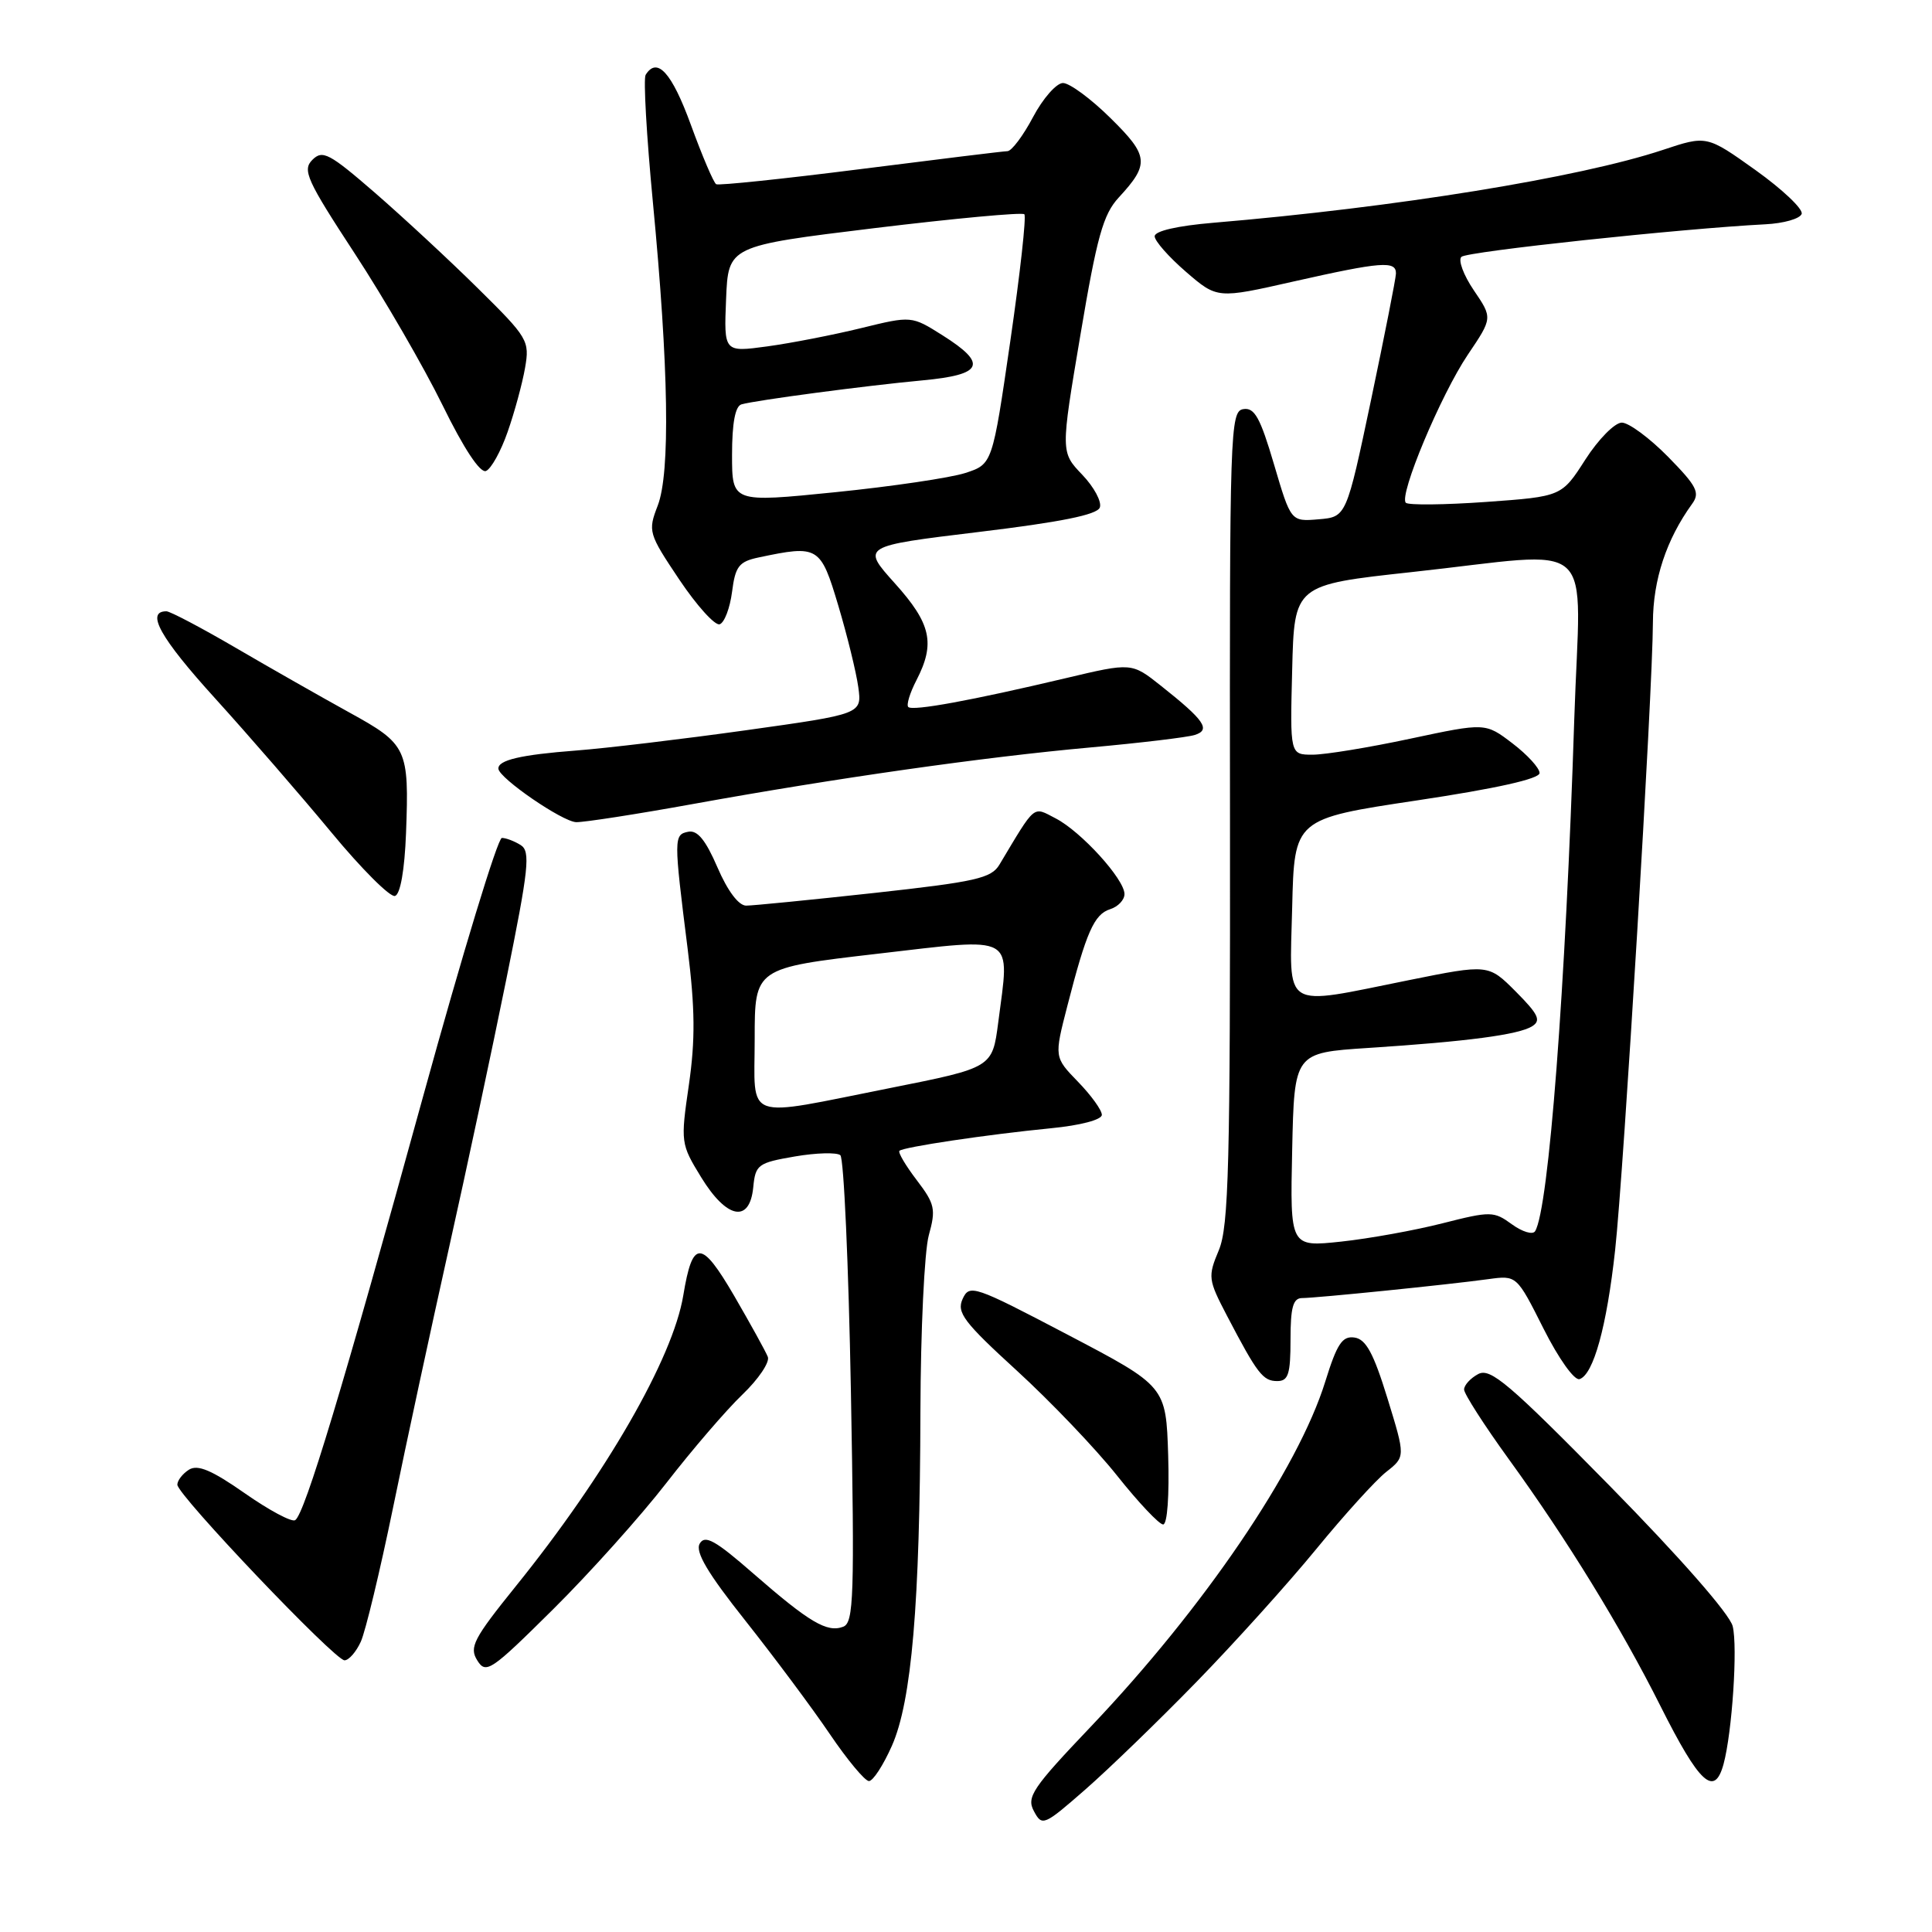 <?xml version="1.0" encoding="UTF-8" standalone="no"?>
<!DOCTYPE svg PUBLIC "-//W3C//DTD SVG 1.1//EN" "http://www.w3.org/Graphics/SVG/1.1/DTD/svg11.dtd" >
<svg xmlns="http://www.w3.org/2000/svg" xmlns:xlink="http://www.w3.org/1999/xlink" version="1.1" viewBox="0 0 256 256">
 <g >
 <path fill="currentColor"
d=" M 158.58 222.82 C 163.58 217.69 170.70 209.79 174.41 205.26 C 178.12 200.73 182.29 196.13 183.69 195.03 C 186.23 193.03 186.23 193.03 183.84 185.27 C 182.00 179.29 180.99 177.44 179.47 177.23 C 177.86 177.00 177.16 178.06 175.61 183.05 C 172.01 194.67 159.51 213.05 144.51 228.82 C 136.79 236.93 135.99 238.12 137.00 239.99 C 138.08 242.02 138.32 241.92 143.81 237.12 C 146.94 234.38 153.59 227.95 158.58 222.82 Z  M 118.18 231.33 C 120.80 225.41 121.90 212.54 121.96 187.00 C 121.99 176.28 122.49 165.78 123.07 163.68 C 124.03 160.22 123.88 159.53 121.47 156.37 C 120.00 154.44 118.97 152.70 119.18 152.49 C 119.68 151.99 130.80 150.33 139.25 149.50 C 143.18 149.12 146.00 148.37 146.00 147.72 C 146.00 147.10 144.58 145.13 142.84 143.34 C 139.68 140.08 139.68 140.08 141.43 133.29 C 143.95 123.48 144.98 121.14 147.11 120.47 C 148.15 120.14 149.00 119.24 149.00 118.47 C 149.00 116.50 143.25 110.18 139.88 108.44 C 136.81 106.85 137.30 106.44 132.43 114.57 C 131.35 116.38 129.29 116.84 115.85 118.32 C 107.41 119.24 99.77 120.00 98.87 120.00 C 97.87 120.00 96.41 118.05 95.07 114.94 C 93.50 111.30 92.41 109.97 91.20 110.21 C 89.27 110.60 89.26 110.97 91.12 125.75 C 92.10 133.63 92.14 137.79 91.28 143.75 C 90.17 151.37 90.20 151.58 92.91 156.00 C 96.30 161.53 99.34 162.11 99.81 157.32 C 100.10 154.32 100.43 154.08 105.31 153.24 C 108.16 152.75 110.88 152.68 111.35 153.07 C 111.81 153.47 112.44 167.55 112.75 184.37 C 113.24 211.59 113.13 215.01 111.73 215.55 C 109.60 216.37 107.24 214.97 99.84 208.52 C 94.76 204.08 93.40 203.33 92.71 204.55 C 92.10 205.64 93.78 208.47 98.79 214.78 C 102.59 219.58 107.61 226.31 109.94 229.75 C 112.27 233.19 114.61 236.00 115.14 236.00 C 115.68 236.00 117.04 233.90 118.18 231.33 Z  M 228.38 233.75 C 229.52 229.54 230.27 218.21 229.59 215.48 C 229.18 213.86 222.63 206.39 213.32 196.91 C 199.96 183.32 197.48 181.21 195.87 182.07 C 194.84 182.62 194.00 183.54 194.00 184.12 C 194.00 184.69 196.66 188.84 199.91 193.33 C 207.68 204.05 214.79 215.64 220.02 226.06 C 225.19 236.36 227.17 238.19 228.38 233.75 Z  M 88.30 196.50 C 91.71 192.10 96.24 186.83 98.37 184.79 C 100.50 182.75 102.02 180.50 101.74 179.79 C 101.46 179.08 99.45 175.44 97.28 171.70 C 92.91 164.21 91.77 164.20 90.54 171.64 C 89.17 179.97 80.27 195.42 68.34 210.19 C 62.74 217.14 62.15 218.27 63.24 220.01 C 64.39 221.86 65.04 221.42 73.29 213.24 C 78.14 208.43 84.89 200.90 88.30 196.50 Z  M 47.81 217.53 C 48.43 216.17 50.35 208.18 52.08 199.78 C 53.80 191.37 57.13 175.95 59.46 165.50 C 61.80 155.05 65.23 138.95 67.10 129.71 C 70.07 115.07 70.31 112.81 69.00 111.98 C 68.17 111.46 67.05 111.03 66.50 111.03 C 65.95 111.03 61.26 126.43 56.07 145.26 C 45.51 183.61 40.37 200.66 39.11 201.43 C 38.65 201.72 35.64 200.11 32.43 197.86 C 28.05 194.80 26.20 194.02 25.04 194.74 C 24.19 195.28 23.50 196.17 23.50 196.73 C 23.50 198.09 44.36 220.00 45.65 220.00 C 46.22 220.00 47.19 218.89 47.81 217.53 Z  M 154.79 192.85 C 154.50 183.69 154.50 183.69 141.50 176.87 C 129.03 170.33 128.46 170.14 127.55 172.12 C 126.74 173.91 127.69 175.18 134.74 181.62 C 139.21 185.71 145.19 191.97 148.02 195.53 C 150.85 199.09 153.60 202.00 154.12 202.00 C 154.68 202.00 154.95 198.17 154.79 192.85 Z  M 171.00 177.50 C 171.00 173.22 171.34 172.00 172.54 172.00 C 174.38 172.00 191.95 170.22 197.23 169.49 C 200.97 168.98 200.97 168.98 204.53 176.06 C 206.54 180.05 208.62 182.96 209.30 182.74 C 211.14 182.14 212.90 175.79 214.01 165.67 C 215.15 155.32 218.99 91.64 219.02 82.47 C 219.04 76.80 220.81 71.47 224.21 66.77 C 225.29 65.29 224.85 64.42 221.02 60.52 C 218.58 58.04 215.82 56.00 214.90 56.00 C 213.97 56.00 211.80 58.20 210.07 60.89 C 206.93 65.79 206.93 65.79 196.91 66.51 C 191.40 66.90 186.62 66.95 186.28 66.62 C 185.33 65.66 190.90 52.34 194.50 46.99 C 197.78 42.13 197.78 42.13 195.29 38.47 C 193.92 36.45 193.18 34.45 193.65 34.03 C 194.42 33.32 222.93 30.28 233.92 29.72 C 236.35 29.60 238.52 28.98 238.73 28.34 C 238.94 27.70 236.19 25.10 232.63 22.55 C 226.15 17.93 226.15 17.93 220.32 19.87 C 209.26 23.54 184.96 27.48 160.75 29.52 C 156.01 29.92 153.00 30.61 153.00 31.31 C 153.00 31.93 154.87 34.05 157.15 36.02 C 161.29 39.59 161.29 39.59 171.40 37.30 C 183.03 34.68 185.01 34.52 184.97 36.25 C 184.95 36.94 183.46 44.47 181.67 53.00 C 178.40 68.50 178.40 68.50 174.72 68.81 C 171.05 69.12 171.05 69.12 168.81 61.52 C 166.99 55.34 166.23 53.97 164.75 54.21 C 163.00 54.49 162.92 56.93 162.98 108.24 C 163.02 154.38 162.82 162.50 161.50 165.66 C 160.03 169.17 160.08 169.55 162.58 174.34 C 166.61 182.05 167.35 183.00 169.24 183.00 C 170.71 183.00 171.00 182.08 171.00 177.50 Z  M 53.80 110.42 C 54.22 99.16 53.97 98.63 46.24 94.38 C 42.53 92.33 35.77 88.49 31.22 85.83 C 26.66 83.17 22.54 81.00 22.05 81.00 C 19.27 81.00 21.22 84.51 28.47 92.50 C 32.96 97.45 39.90 105.46 43.91 110.30 C 47.91 115.14 51.71 118.93 52.34 118.72 C 53.05 118.49 53.61 115.29 53.80 110.42 Z  M 91.85 106.53 C 110.74 103.11 130.30 100.32 144.50 99.04 C 151.10 98.44 157.31 97.70 158.30 97.39 C 160.48 96.71 159.61 95.45 153.82 90.86 C 149.95 87.79 149.95 87.79 141.22 89.86 C 128.72 92.82 120.92 94.25 120.35 93.68 C 120.08 93.41 120.56 91.82 121.43 90.14 C 123.96 85.24 123.38 82.64 118.57 77.29 C 114.15 72.37 114.15 72.37 129.68 70.49 C 140.54 69.18 145.37 68.21 145.73 67.25 C 146.02 66.50 144.97 64.54 143.40 62.90 C 140.54 59.91 140.54 59.91 143.16 44.38 C 145.35 31.37 146.17 28.41 148.24 26.17 C 152.35 21.72 152.23 20.65 147.13 15.63 C 144.55 13.08 141.72 11.00 140.85 11.00 C 139.99 11.00 138.20 13.03 136.89 15.50 C 135.58 17.98 134.05 20.01 133.50 20.03 C 132.95 20.04 124.17 21.12 114.00 22.41 C 103.83 23.70 95.23 24.60 94.90 24.41 C 94.56 24.22 93.05 20.67 91.54 16.53 C 89.02 9.62 87.07 7.46 85.55 9.92 C 85.24 10.42 85.67 18.01 86.51 26.79 C 88.61 48.74 88.83 62.65 87.15 67.00 C 85.84 70.40 85.92 70.69 90.01 76.80 C 92.33 80.26 94.74 82.92 95.36 82.72 C 95.99 82.51 96.72 80.58 97.00 78.43 C 97.43 75.05 97.91 74.42 100.50 73.87 C 108.45 72.19 108.72 72.35 111.08 80.25 C 112.27 84.24 113.46 89.10 113.73 91.06 C 114.21 94.61 114.21 94.61 98.86 96.76 C 90.41 97.94 80.28 99.15 76.33 99.45 C 69.00 100.01 65.97 100.72 66.04 101.86 C 66.12 103.11 74.53 108.89 76.35 108.94 C 77.37 108.97 84.34 107.89 91.85 106.53 Z  M 67.27 57.21 C 68.18 54.62 69.21 50.82 69.57 48.76 C 70.20 45.15 69.97 44.76 63.36 38.24 C 59.59 34.51 53.44 28.81 49.70 25.56 C 43.63 20.30 42.74 19.83 41.39 21.18 C 40.04 22.53 40.64 23.87 47.01 33.60 C 50.93 39.59 56.16 48.64 58.64 53.69 C 61.45 59.43 63.61 62.70 64.39 62.41 C 65.07 62.14 66.37 59.81 67.27 57.21 Z  M 100.00 137.63 C 100.00 128.27 100.00 128.27 116.25 126.38 C 134.87 124.23 133.80 123.62 132.27 135.49 C 131.49 141.47 131.49 141.47 118.00 144.16 C 98.22 148.09 100.00 148.73 100.00 137.63 Z  M 171.22 152.37 C 171.50 139.50 171.50 139.50 181.27 138.86 C 194.41 138.01 201.21 137.11 203.01 135.99 C 204.24 135.22 203.86 134.42 200.86 131.40 C 197.22 127.75 197.22 127.75 186.66 129.88 C 169.65 133.30 170.89 134.07 171.22 120.25 C 171.50 108.50 171.50 108.50 187.75 106.06 C 198.29 104.48 204.00 103.20 204.00 102.43 C 204.00 101.77 202.39 100.01 200.41 98.50 C 196.82 95.76 196.82 95.76 186.87 97.88 C 181.40 99.05 175.58 100.00 173.93 100.00 C 170.93 100.00 170.93 100.00 171.22 88.75 C 171.50 77.50 171.50 77.50 187.00 75.81 C 212.19 73.08 209.40 70.57 208.60 95.25 C 207.45 130.98 205.21 160.23 203.41 163.14 C 203.10 163.65 201.72 163.23 200.34 162.23 C 197.94 160.48 197.53 160.47 191.15 162.09 C 187.47 163.03 181.42 164.12 177.70 164.52 C 170.94 165.24 170.94 165.24 171.22 152.37 Z  M 97.00 60.27 C 97.00 56.06 97.42 53.82 98.25 53.58 C 100.17 53.03 114.71 51.10 122.25 50.40 C 130.28 49.65 130.91 48.23 124.89 44.43 C 120.78 41.84 120.78 41.84 114.09 43.48 C 110.41 44.38 104.81 45.47 101.66 45.90 C 95.92 46.68 95.92 46.68 96.21 39.63 C 96.50 32.59 96.50 32.59 115.86 30.23 C 126.50 28.94 135.44 28.11 135.73 28.39 C 136.01 28.68 135.17 36.24 133.87 45.20 C 131.50 61.50 131.50 61.50 127.92 62.67 C 125.95 63.31 118.19 64.46 110.67 65.22 C 97.00 66.60 97.00 66.60 97.00 60.27 Z "/>
</g>
</svg>